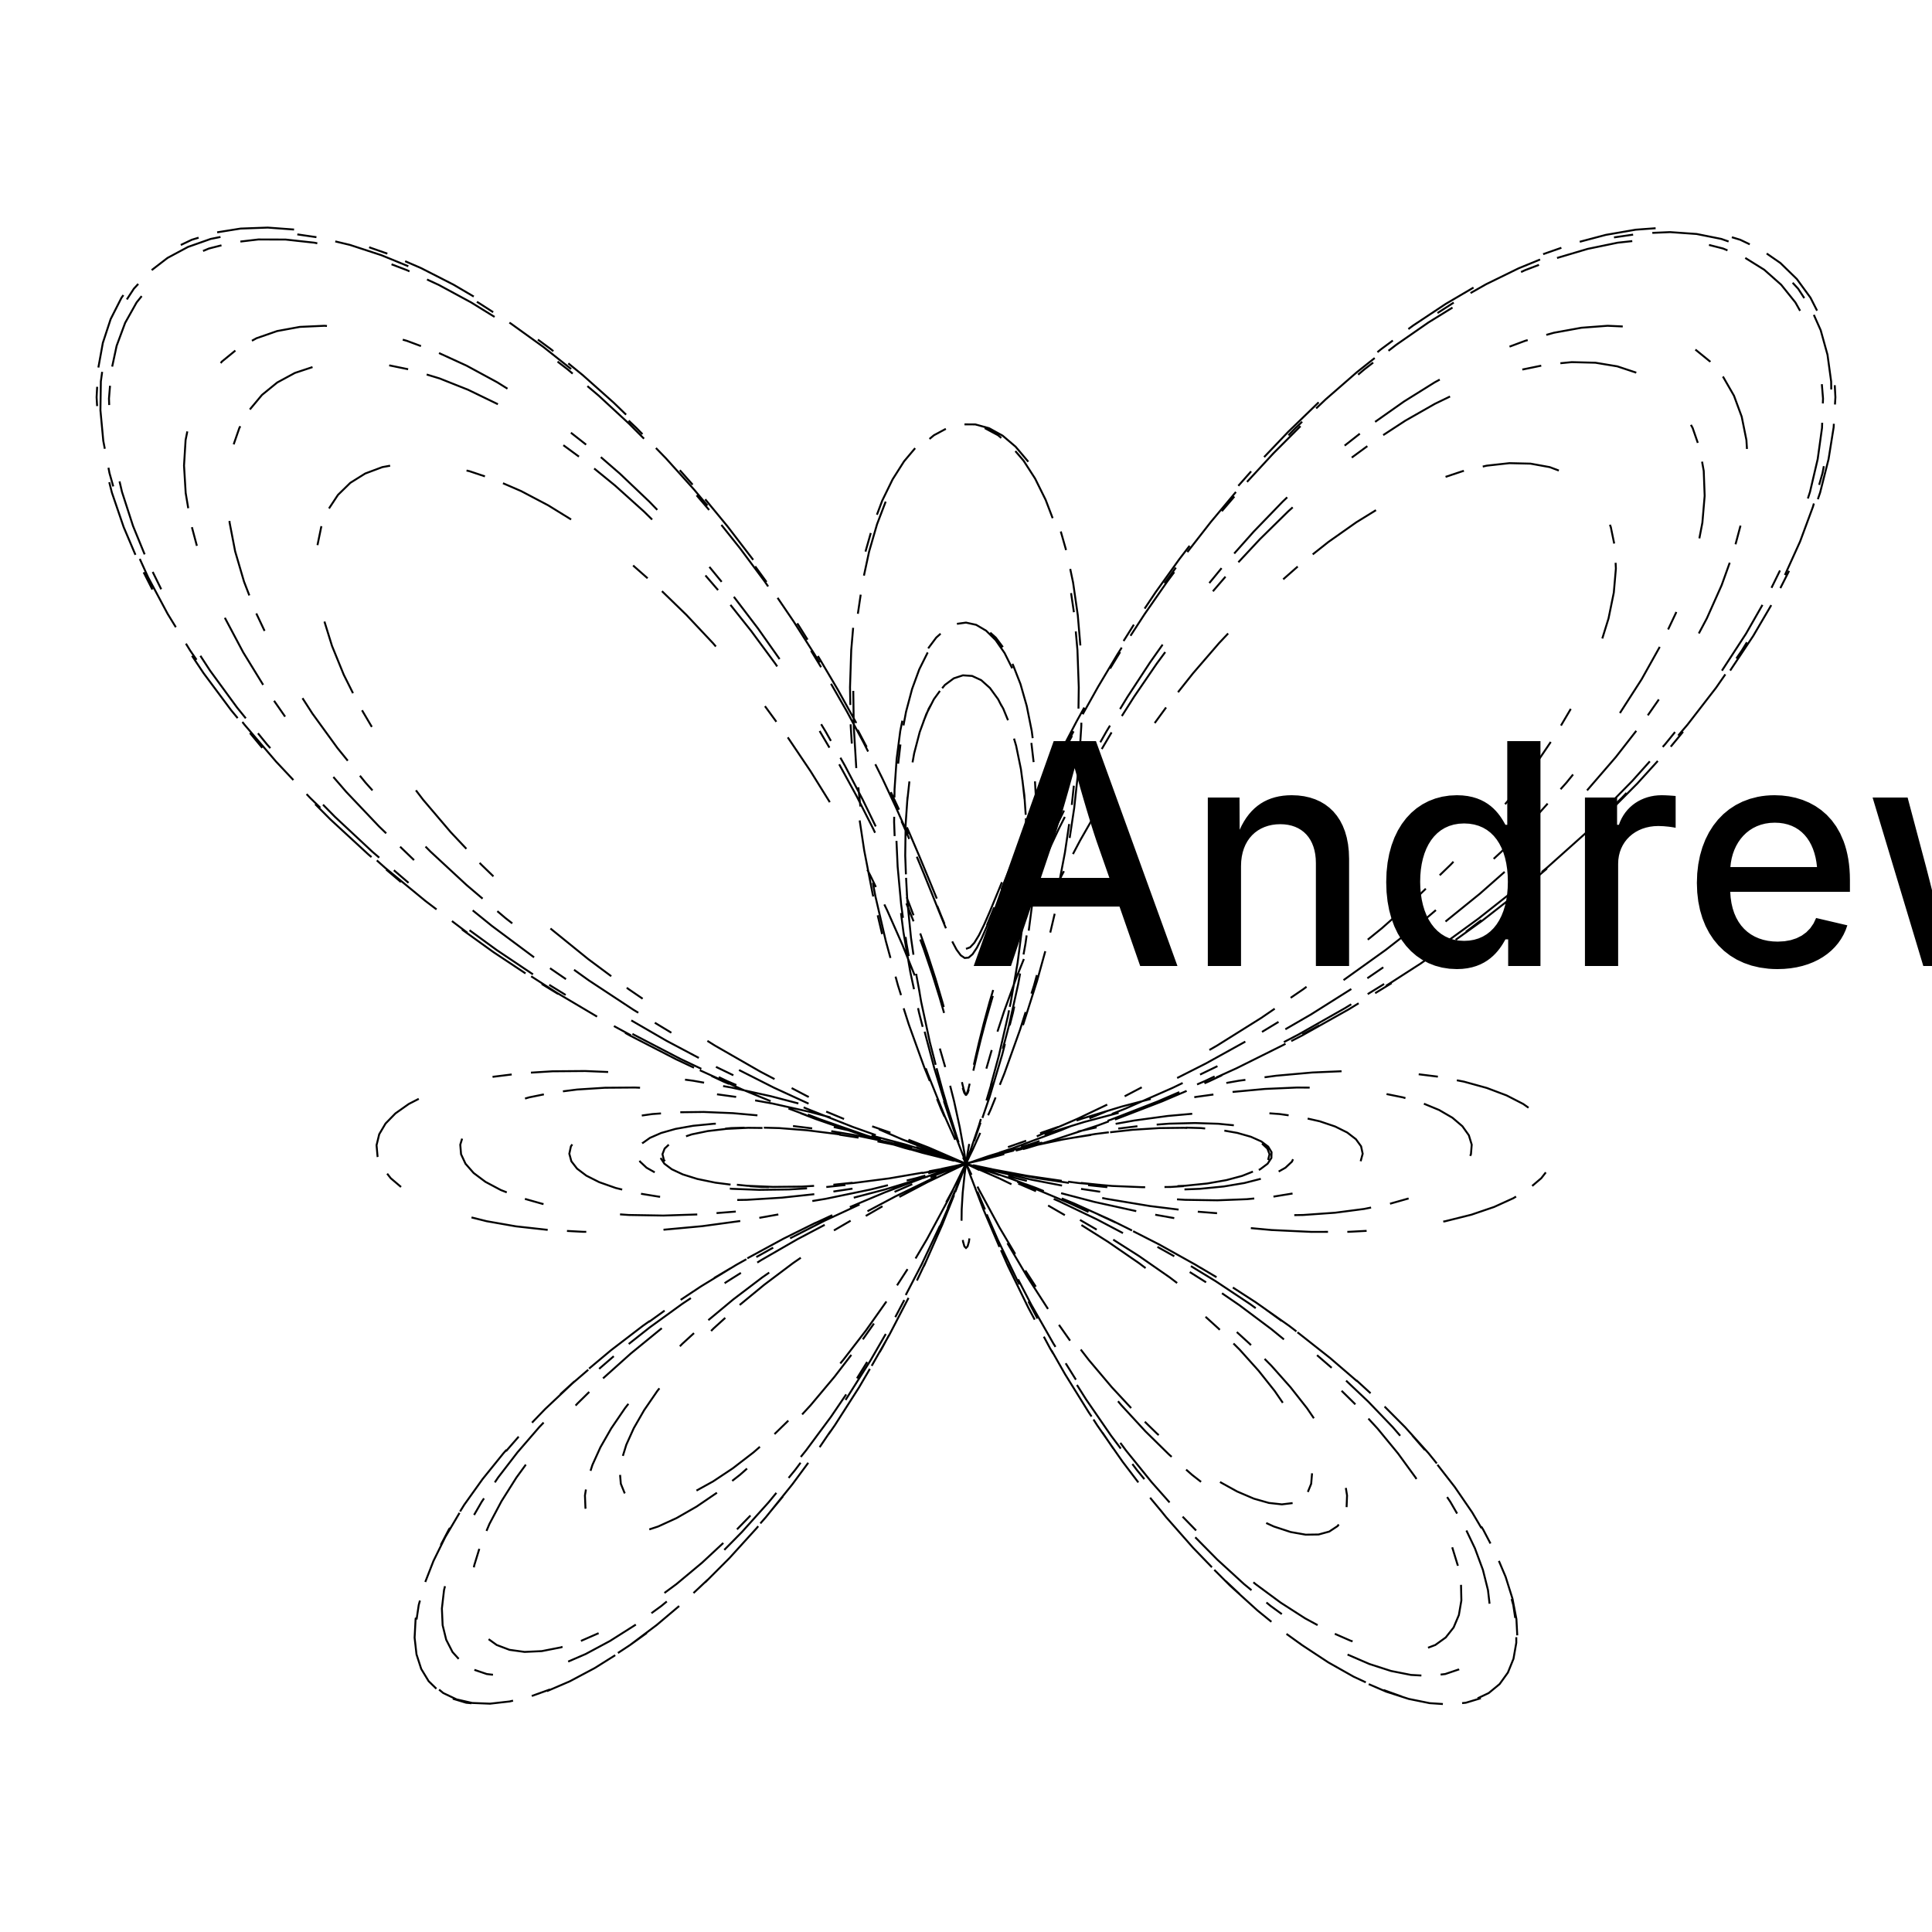 <?xml version="1.0" encoding="UTF-8"?>
<!DOCTYPE svg><svg data-animation-duration="3s" preserveAspectRatio="xMidYMid meet" version="1.1" viewBox="-50 -50 100 100" xmlns:xlink="http://www.w3.org/1999/xlink" xmlns="http://www.w3.org/2000/svg"><style>/* <![CDATA[ */ @keyframes svg-31-g-main-anim{0%{stroke-dashoffset:0}to{stroke-dashoffset:10%}}.svg-31-g-polyline{stroke:#000;stroke-width:.1;fill:none;stroke-dasharray:4%,4%,1%,1%;animation:svg-31-g-main-anim 3s linear infinite} /* ]]> */</style><polyline class="svg-31-g-polyline" points="0,-0.887 0.211,-0.966 0.431,-1.201 0.669,-1.59 0.934,-2.13 1.234,-2.817 1.576,-3.645 1.97,-4.607 2.42,-5.694 2.935,-6.898 3.518,-8.209 4.176,-9.615 4.911,-11.105 5.727,-12.666 6.625,-14.285 7.607,-15.948 8.672,-17.642 9.819,-19.352 11.047,-21.065 12.351,-22.764 13.727,-24.437 15.171,-26.069 16.676,-27.647 18.234,-29.156 19.838,-30.585 21.479,-31.921 23.147,-33.153 24.832,-34.271 26.523,-35.264 28.209,-36.125 29.878,-36.846 31.518,-37.42 33.117,-37.843 34.663,-38.111 36.143,-38.22 37.546,-38.169 38.859,-37.959 40.073,-37.59 41.174,-37.065 42.154,-36.386 43.003,-35.559 43.711,-34.59 44.272,-33.485 44.677,-32.252 44.922,-30.9 45,-29.439 44.909,-27.878 44.645,-26.23 44.209,-24.504 43.598,-22.715 42.816,-20.873 41.864,-18.992 40.746,-17.084 39.467,-15.162 38.035,-13.238 36.455,-11.325 34.737,-9.435 32.891,-7.58 30.928,-5.77 28.859,-4.016 26.697,-2.328 24.455,-0.715 22.148,0.815 19.79,2.255 17.396,3.598 14.982,4.84 12.564,5.977 10.156,7.005 7.776,7.922 5.439,8.728 3.16,9.423 0.953,10.009 -1.166,10.487 -3.183,10.862 -5.086,11.138 -6.862,11.321 -8.5,11.417 -9.99,11.433 -11.322,11.376 -12.488,11.257 -13.481,11.082 -14.296,10.863 -14.929,10.61 -15.376,10.331 -15.637,10.038 -15.711,9.741 -15.599,9.45 -15.305,9.175 -14.832,8.926 -14.185,8.713 -13.372,8.545 -12.399,8.43 -11.277,8.375 -10.015,8.389 -8.624,8.477 -7.116,8.644 -5.504,8.895 -3.801,9.233 -2.022,9.661 -0.18,10.18 1.709,10.79 3.63,11.49 5.568,12.279 7.509,13.153 9.436,14.108 11.335,15.14 13.193,16.241 14.994,17.405 16.726,18.625 18.377,19.89 19.933,21.193 21.386,22.522 22.724,23.866 23.938,25.216 25.022,26.558 25.968,27.882 26.771,29.175 27.427,30.426 27.933,31.622 28.287,32.751 28.489,33.803 28.54,34.765 28.442,35.629 28.198,36.383 27.813,37.018 27.292,37.527 26.643,37.901 25.871,38.134 24.987,38.22 23.999,38.155 22.917,37.936 21.752,37.561 20.516,37.029 19.219,36.34 17.873,35.496 16.491,34.5 15.085,33.356 13.666,32.07 12.247,30.649 10.839,29.099 9.454,27.431 8.102,25.653 6.794,23.778 5.539,21.816 4.347,19.781 3.225,17.686 2.18,15.545 1.22,13.372 0.348,11.182 -0.43,8.99 -1.112,6.812 -1.695,4.663 -2.178,2.557 -2.562,0.511 -2.847,-1.462 -3.036,-3.347 -3.132,-5.131 -3.139,-6.801 -3.062,-8.344 -2.908,-9.75 -2.683,-11.007 -2.396,-12.108 -2.053,-13.043 -1.664,-13.806 -1.239,-14.391 -0.787,-14.795 -0.317,-15.013 0.159,-15.045 0.632,-14.889 1.091,-14.549 1.526,-14.024 1.928,-13.321 2.288,-12.444 2.595,-11.399 2.842,-10.193 3.021,-8.837 3.124,-7.34 3.146,-5.712 3.081,-3.966 2.924,-2.114 2.671,-0.17 2.321,1.853 1.872,3.94 1.323,6.075 0.674,8.244 -0.071,10.432 -0.911,12.624 -1.842,14.803 -2.859,16.956 -3.955,19.067 -5.124,21.123 -6.358,23.109 -7.648,25.014 -8.985,26.824 -10.359,28.529 -11.76,30.119 -13.175,31.583 -14.594,32.915 -16.005,34.106 -17.395,35.151 -18.753,36.045 -20.066,36.786 -21.323,37.37 -22.511,37.797 -23.62,38.067 -24.639,38.182 -25.558,38.145 -26.366,37.96 -27.056,37.632 -27.619,37.168 -28.048,36.573 -28.338,35.858 -28.483,35.029 -28.48,34.098 -28.327,33.075 -28.022,31.97 -27.564,30.795 -26.956,29.562 -26.2,28.281 -25.299,26.967 -24.258,25.629 -23.084,24.281 -21.785,22.934 -20.367,21.599 -18.842,20.287 -17.22,19.008 -15.511,17.773 -13.729,16.59 -11.887,15.467 -9.997,14.412 -8.075,13.432 -6.135,12.531 -4.192,11.714 -2.261,10.985 -0.358,10.346 1.504,9.797 3.308,9.341 5.04,8.974 6.686,8.696 8.233,8.502 9.667,8.39 10.975,8.354 12.148,8.388 13.174,8.486 14.044,8.639 14.749,8.84 15.284,9.08 15.641,9.349 15.816,9.638 15.807,9.936 15.611,10.234 15.228,10.521 14.659,10.787 13.907,11.022 12.975,11.214 11.868,11.356 10.593,11.437 9.157,11.45 7.57,11.385 5.841,11.235 3.981,10.994 2.002,10.655 -0.082,10.215 -2.259,9.669 -4.513,9.015 -6.831,8.25 -9.197,7.373 -11.595,6.386 -14.009,5.29 -16.425,4.087 -18.825,2.781 -21.195,1.377 -23.519,-0.119 -25.783,-1.701 -27.972,-3.36 -30.072,-5.088 -32.071,-6.875 -33.956,-8.712 -35.716,-10.586 -37.342,-12.488 -38.824,-14.404 -40.154,-16.323 -41.325,-18.231 -42.332,-20.117 -43.171,-21.968 -43.838,-23.77 -44.333,-25.512 -44.654,-27.182 -44.802,-28.767 -44.78,-30.256 -44.591,-31.639 -44.239,-32.907 -43.73,-34.049 -43.071,-35.058 -42.269,-35.926 -41.332,-36.648 -40.271,-37.218 -39.095,-37.633 -37.815,-37.889 -36.442,-37.986 -34.988,-37.923 -33.465,-37.701 -31.885,-37.323 -30.259,-36.791 -28.601,-36.111 -26.922,-35.289 -25.234,-34.331 -23.549,-33.247 -21.878,-32.044 -20.23,-30.734 -18.616,-29.328 -17.046,-27.836 -15.526,-26.272 -14.066,-24.65 -12.671,-22.981 -11.346,-21.282 -10.098,-19.564 -8.929,-17.844 -7.841,-16.136 -6.837,-14.453 -5.917,-12.81 -5.08,-11.221 -4.324,-9.699 -3.648,-8.256 -3.047,-6.905 -2.517,-5.657 -2.053,-4.523 -1.649,-3.511 -1.298,-2.631 -0.992,-1.889 -0.725,-1.292 -0.488,-0.845 -0.271,-0.552 -0.067,-0.414 0.134,-0.434 0.341,-0.61 0.562,-0.942 0.807,-1.426 1.084,-2.059 1.401,-2.835 1.766,-3.747 2.186,-4.788 2.667,-5.948 3.216,-7.219 3.837,-8.59 4.534,-10.048 5.31,-11.582 6.168,-13.178 7.11,-14.824 8.134,-16.506 9.241,-18.208 10.429,-19.917 11.695,-21.619 13.034,-23.299 14.442,-24.944 15.913,-26.538 17.44,-28.069 19.015,-29.524 20.63,-30.89 22.275,-32.157 23.94,-33.312 25.615,-34.347 27.288,-35.252 28.948,-36.02 30.583,-36.644 32.181,-37.118 33.729,-37.438 35.216,-37.601 36.629,-37.605 37.957,-37.45 39.188,-37.136 40.311,-36.664 41.315,-36.039 42.191,-35.264 42.93,-34.345 43.523,-33.288 43.963,-32.101 44.243,-30.793 44.359,-29.372 44.307,-27.849 44.083,-26.234 43.686,-24.54 43.115,-22.777 42.372,-20.959 41.457,-19.097 40.376,-17.205 39.132,-15.295 37.731,-13.379 36.181,-11.471 34.49,-9.582 32.667,-7.725 30.723,-5.91 28.67,-4.148 26.519,-2.449 24.284,-0.822 21.979,0.723 19.618,2.18 17.217,3.542 14.79,4.804 12.354,5.961 9.924,7.01 7.515,7.948 5.145,8.775 2.827,9.489 0.578,10.094 -1.588,10.589 -3.657,10.98 -5.616,11.269 -7.452,11.463 -9.153,11.566 -10.709,11.587 -12.109,11.533 -13.346,11.411 -14.413,11.232 -15.302,11.004 -16.01,10.737 -16.533,10.442 -16.869,10.128 -17.018,9.806 -16.981,9.487 -16.759,9.18 -16.357,8.895 -15.778,8.643 -15.031,8.431 -14.121,8.27 -13.057,8.166 -11.85,8.128 -10.509,8.161 -9.047,8.272 -7.476,8.464 -5.81,8.743 -4.061,9.11 -2.245,9.567 -0.376,10.115 1.531,10.753 3.461,11.48 5.399,12.294 7.329,13.189 9.237,14.163 11.108,15.208 12.928,16.318 14.684,17.485 16.364,18.702 17.954,19.958 19.444,21.244 20.823,22.549 22.083,23.862 23.215,25.172 24.212,26.467 25.069,27.735 25.78,28.965 26.343,30.143 26.756,31.259 27.017,32.301 27.128,33.257 27.09,34.117 26.905,34.871 26.578,35.509 26.115,36.023 25.521,36.405 24.804,36.648 23.972,36.746 23.033,36.694 21.999,36.489 20.879,36.128 19.684,35.611 18.426,34.936 17.116,34.106 15.767,33.123 14.39,31.991 12.997,30.715 11.602,29.301 10.215,27.757 8.847,26.09 7.51,24.312 6.215,22.432 4.971,20.462 3.787,18.415 2.672,16.304 1.633,14.142 0.677,11.944 -0.191,9.724 -0.966,7.498 -1.644,5.281 -2.223,3.088 -2.702,0.934 -3.08,-1.165 -3.358,-3.194 -3.538,-5.141 -3.623,-6.989 -3.617,-8.727 -3.525,-10.342 -3.352,-11.822 -3.104,-13.157 -2.791,-14.337 -2.419,-15.354 -1.997,-16.2 -1.534,-16.869 -1.041,-17.356 -0.526,-17.659 -1.0290053551809727e-14,-17.774 0.527,-17.702 1.044,-17.442 1.542,-16.997 2.01,-16.371 2.439,-15.568 2.82,-14.593 3.144,-13.456 3.403,-12.162 3.59,-10.724 3.698,-9.15 3.721,-7.452 3.654,-5.643 3.494,-3.737 3.237,-1.746 2.882,0.315 2.427,2.431 1.874,4.587 1.223,6.768 0.477,8.959 -0.36,11.144 -1.285,13.309 -2.291,15.438 -3.372,17.518 -4.52,19.535 -5.727,21.475 -6.984,23.326 -8.282,25.077 -9.608,26.717 -10.954,28.236 -12.307,29.626 -13.655,30.88 -14.986,31.991 -16.29,32.954 -17.552,33.765 -18.762,34.422 -19.908,34.924 -20.978,35.27 -21.961,35.462 -22.848,35.503 -23.627,35.395 -24.291,35.144 -24.831,34.755 -25.24,34.236 -25.511,33.594 -25.64,32.839 -25.621,31.978 -25.454,31.023 -25.135,29.985 -24.664,28.874 -24.043,27.702 -23.273,26.482 -22.357,25.224 -21.301,23.941 -20.109,22.644 -18.79,21.347 -17.351,20.059 -15.802,18.793 -14.152,17.557 -12.413,16.364 -10.598,15.221 -8.718,14.138 -6.788,13.121 -4.821,12.178 -2.832,11.315 -0.837,10.536 1.151,9.844 3.116,9.244 5.042,8.735 6.914,8.319 8.719,7.996 10.44,7.762 12.066,7.617 13.581,7.555 14.975,7.572 16.234,7.663 17.349,7.821 18.309,8.038 19.106,8.307 19.733,8.619 20.182,8.965 20.45,9.334 20.532,9.718 20.427,10.106 20.133,10.487 19.651,10.852 18.983,11.189 18.132,11.489 17.102,11.743 15.901,11.939 14.534,12.07 13.01,12.128 11.34,12.103 9.533,11.991 7.602,11.784 5.558,11.477 3.416,11.066 1.188,10.547 -1.109,9.92 -3.461,9.181 -5.853,8.332 -8.269,7.374 -10.693,6.308 -13.109,5.139 -15.503,3.87 -17.857,2.507 -20.158,1.056 -22.391,-0.474 -24.542,-2.077 -26.598,-3.742 -28.546,-5.459 -30.376,-7.219 -32.076,-9.009 -33.638,-10.818 -35.052,-12.633 -36.312,-14.443 -37.412,-16.235 -38.347,-17.996 -39.114,-19.714 -39.71,-21.375 -40.135,-22.968 -40.389,-24.482 -40.475,-25.903 -40.394,-27.223 -40.151,-28.431 -39.751,-29.517 -39.201,-30.473 -38.507,-31.292 -37.679,-31.967 -36.725,-32.492 -35.654,-32.865 -34.479,-33.08 -33.208,-33.138 -31.855,-33.036 -30.431,-32.777 -28.947,-32.361 -27.417,-31.791 -25.852,-31.074 -24.264,-30.213 -22.666,-29.215 -21.069,-28.089 -19.483,-26.844 -17.92,-25.489 -16.39,-24.035 -14.901,-22.494 -13.463,-20.878 -12.084,-19.2 -10.769,-17.474 -9.526,-15.713 -8.359,-13.932 -7.272,-12.145 -6.267,-10.367 -5.347,-8.612 -4.513,-6.895 -3.764,-5.228 -3.098,-3.626 -2.514,-2.101 -2.009,-0.667 -1.577,0.666 -1.215,1.887 -0.916,2.986 -0.673,3.954 -0.481,4.782 -0.33,5.466 -0.213,5.999 -0.121,6.377 -0.046,6.597 0.022,6.658 0.092,6.559 0.173,6.302 0.273,5.888 0.402,5.322 0.567,4.609 0.777,3.753 1.039,2.764 1.36,1.649 1.745,0.418 2.2,-0.919 2.73,-2.351 3.338,-3.865 4.027,-5.45 4.798,-7.091 5.652,-8.775 6.589,-10.487 7.607,-12.215 8.704,-13.942 9.876,-15.656 11.119,-17.341 12.426,-18.984 13.793,-20.571 15.21,-22.089 16.67,-23.525 18.164,-24.868 19.682,-26.107 21.214,-27.231 22.749,-28.232 24.274,-29.1 25.78,-29.829 27.253,-30.414 28.681,-30.849 30.053,-31.13 31.356,-31.256 32.579,-31.225 33.709,-31.038 34.736,-30.697 35.65,-30.202 36.439,-29.56 37.095,-28.774 37.61,-27.851 37.975,-26.798 38.185,-25.624 38.233,-24.336 38.115,-22.946 37.829,-21.463 37.371,-19.899 36.742,-18.265 35.941,-16.575 34.97,-14.839 33.833,-13.071 32.534,-11.283 31.078,-9.488 29.472,-7.699 27.725,-5.928 25.844,-4.186 23.842,-2.485 21.728,-0.836 19.515,0.75 17.215,2.265 14.844,3.7 12.414,5.046 9.942,6.298 7.441,7.449 4.929,8.495 2.42,9.431 -0.07,10.256 -2.524,10.968 -4.927,11.566 -7.265,12.051 -9.521,12.425 -11.681,12.692 -13.733,12.854 -15.663,12.917 -17.458,12.887 -19.109,12.77 -20.604,12.575 -21.935,12.308 -23.095,11.979 -24.076,11.597 -24.874,11.172 -25.484,10.715 -25.906,10.234 -26.136,9.742 -26.176,9.247 -26.027,8.761 -25.693,8.293 -25.178,7.854 -24.488,7.453 -23.629,7.098 -22.611,6.799 -21.442,6.562 -20.132,6.394 -18.693,6.302 -17.138,6.29 -15.479,6.363 -13.73,6.525 -11.904,6.776 -10.018,7.118 -8.084,7.551 -6.12,8.074 -4.139,8.685 -2.157,9.38 -0.189,10.155 1.751,11.005 3.648,11.923 5.489,12.902 7.26,13.934 8.95,15.009 10.547,16.119 12.04,17.253 13.419,18.4 14.677,19.549 15.806,20.688 16.799,21.806 17.652,22.89 18.361,23.93 18.923,24.912 19.337,25.826 19.603,26.66 19.723,27.403 19.698,28.045 19.533,28.577 19.233,28.989 18.802,29.274 18.249,29.425 17.581,29.434 16.807,29.298 15.936,29.012 14.979,28.574 13.945,27.981 12.848,27.234 11.697,26.334 10.505,25.282 9.285,24.083 8.047,22.74 6.805,21.26 5.569,19.651 4.352,17.919 3.164,16.075 2.016,14.13 0.918,12.093 -0.121,9.978 -1.091,7.798 -1.986,5.565 -2.798,3.295 -3.522,1.002 -4.152,-1.299 -4.686,-3.593 -5.119,-5.865 -5.451,-8.098 -5.681,-10.279 -5.809,-12.391 -5.837,-14.421 -5.768,-16.354 -5.605,-18.178 -5.353,-19.878 -5.017,-21.444 -4.605,-22.865 -4.122,-24.129 -3.577,-25.229 -2.979,-26.157 -2.337,-26.907 -1.659,-27.472 -0.957,-27.849 -0.24,-28.036 0.481,-28.032 1.196,-27.836 1.896,-27.45 2.569,-26.878 3.206,-26.122 3.798,-25.19 4.336,-24.088 4.811,-22.824 5.215,-21.406 5.543,-19.847 5.786,-18.155 5.941,-16.345 6.003,-14.428 5.968,-12.419 5.835,-10.331 5.601,-8.179 5.268,-5.978 4.835,-3.744 4.305,-1.491 3.68,0.765 2.966,3.01 2.167,5.227 1.289,7.403 0.34,9.524 -0.673,11.577 -1.741,13.548 -2.854,15.426 -4.002,17.2 -5.175,18.86 -6.36,20.397 -7.547,21.802 -8.724,23.071 -9.878,24.196 -10.998,25.174 -12.072,26.001 -13.088,26.676 -14.034,27.199 -14.9,27.57 -15.676,27.791 -16.35,27.866 -16.914,27.798 -17.359,27.593 -17.679,27.259 -17.866,26.801 -17.914,26.229 -17.821,25.552 -17.582,24.779 -17.195,23.921 -16.659,22.99 -15.976,21.995 -15.146,20.95 -14.173,19.866 -13.06,18.755 -11.815,17.628 -10.442,16.498 -8.95,15.376 -7.348,14.274 -5.645,13.201 -3.854,12.167 -1.985,11.183 -0.051,10.257 1.935,9.397 3.958,8.61 6.004,7.901 8.058,7.276 10.105,6.739 12.131,6.293 14.12,5.939 16.056,5.679 17.925,5.512 19.712,5.436 21.404,5.45 22.987,5.549 24.447,5.73 25.774,5.986 26.955,6.312 27.981,6.699 28.843,7.142 29.533,7.63 30.044,8.154 30.371,8.706 30.51,9.275 30.458,9.852 30.213,10.424 29.777,10.983 29.149,11.517 28.334,12.017 27.335,12.472 26.158,12.873 24.809,13.21 23.298,13.475 21.632,13.66 19.823,13.758 17.881,13.762 15.82,13.666 13.651,13.466 11.39,13.159 9.05,12.741 6.647,12.211 4.195,11.568 1.711,10.814 -0.789,9.95 -3.291,8.979 -5.777,7.905 -8.234,6.733 -10.644,5.468 -12.995,4.119 -15.271,2.694 -17.459,1.2 -19.547,-0.352 -21.522,-1.952 -23.374,-3.589 -25.093,-5.252 -26.671,-6.927 -28.098,-8.604 -29.37,-10.27 -30.481,-11.912 -31.427,-13.517 -32.206,-15.073 -32.816,-16.568 -33.257,-17.989 -33.53,-19.326 -33.638,-20.568 -33.584,-21.703 -33.374,-22.723 -33.013,-23.619 -32.508,-24.383 -31.867,-25.009 -31.098,-25.49 -30.212,-25.822 -29.218,-26.002 -28.127,-26.027 -26.951,-25.897 -25.701,-25.611 -24.389,-25.172 -23.027,-24.582 -21.627,-23.845 -20.202,-22.966 -18.763,-21.952 -17.322,-20.81 -15.889,-19.549 -14.477,-18.178 -13.094,-16.708 -11.751,-15.151 -10.456,-13.518 -9.217,-11.822 -8.042,-10.076 -6.935,-8.295 -5.904,-6.493 -4.951,-4.683 -4.08,-2.881 -3.293,-1.1 -2.591,0.645 -1.974,2.34 -1.441,3.971 -0.991,5.526 -0.619,6.991 -0.322,8.355 -0.095,9.608 0.067,10.738 0.171,11.736 0.223,12.595 0.232,13.308 0.206,13.868 0.152,14.272 0.081,14.515 3.205151708344828e-15,14.596 -0.081,14.515 -0.152,14.272 -0.206,13.868 -0.232,13.308 -0.223,12.595 -0.171,11.736 -0.067,10.738 0.095,9.608 0.322,8.355 0.619,6.991 0.991,5.526 1.441,3.971 1.974,2.34 2.591,0.645 3.293,-1.1 4.08,-2.881 4.951,-4.683 5.904,-6.493 6.935,-8.295 8.042,-10.076 9.217,-11.822 10.456,-13.518 11.751,-15.151 13.094,-16.708 14.477,-18.178 15.889,-19.549 17.322,-20.81 18.763,-21.952 20.202,-22.966 21.627,-23.845 23.027,-24.582 24.389,-25.172 25.701,-25.611 26.951,-25.897 28.127,-26.027 29.218,-26.002 30.212,-25.822 31.098,-25.49 31.867,-25.009 32.508,-24.383 33.013,-23.619 33.374,-22.723 33.584,-21.703 33.638,-20.568 33.53,-19.326 33.257,-17.989 32.816,-16.568 32.206,-15.073 31.427,-13.517 30.481,-11.912 29.37,-10.27 28.098,-8.604 26.671,-6.927 25.093,-5.252 23.374,-3.589 21.522,-1.952 19.547,-0.352 17.459,1.2 15.271,2.694 12.995,4.119 10.644,5.468 8.234,6.733 5.777,7.905 3.291,8.979 0.789,9.95 -1.711,10.814 -4.195,11.568 -6.647,12.211 -9.05,12.741 -11.39,13.159 -13.651,13.466 -15.82,13.666 -17.881,13.762 -19.823,13.758 -21.632,13.66 -23.298,13.475 -24.809,13.21 -26.158,12.873 -27.335,12.472 -28.334,12.017 -29.149,11.517 -29.777,10.983 -30.213,10.424 -30.458,9.852 -30.51,9.275 -30.371,8.706 -30.044,8.154 -29.533,7.63 -28.843,7.142 -27.981,6.699 -26.955,6.312 -25.774,5.986 -24.447,5.73 -22.987,5.549 -21.404,5.45 -19.712,5.436 -17.925,5.512 -16.056,5.679 -14.12,5.939 -12.131,6.293 -10.105,6.739 -8.058,7.276 -6.004,7.901 -3.958,8.61 -1.935,9.397 0.051,10.257 1.985,11.183 3.854,12.167 5.645,13.201 7.348,14.274 8.95,15.376 10.442,16.498 11.815,17.628 13.06,18.755 14.173,19.866 15.146,20.95 15.976,21.995 16.659,22.99 17.195,23.921 17.582,24.779 17.821,25.552 17.914,26.229 17.866,26.801 17.679,27.259 17.359,27.593 16.914,27.798 16.35,27.866 15.676,27.791 14.9,27.57 14.034,27.199 13.088,26.676 12.072,26.001 10.998,25.174 9.878,24.196 8.724,23.071 7.547,21.802 6.36,20.397 5.175,18.86 4.002,17.2 2.854,15.426 1.741,13.548 0.673,11.577 -0.34,9.524 -1.289,7.403 -2.167,5.227 -2.966,3.01 -3.68,0.765 -4.305,-1.491 -4.835,-3.744 -5.268,-5.978 -5.601,-8.179 -5.835,-10.331 -5.968,-12.419 -6.003,-14.428 -5.941,-16.345 -5.786,-18.155 -5.543,-19.847 -5.215,-21.406 -4.811,-22.824 -4.336,-24.088 -3.798,-25.19 -3.206,-26.122 -2.569,-26.878 -1.896,-27.45 -1.196,-27.836 -0.481,-28.032 0.24,-28.036 0.957,-27.849 1.659,-27.472 2.337,-26.907 2.979,-26.157 3.577,-25.229 4.122,-24.129 4.605,-22.865 5.017,-21.444 5.353,-19.878 5.605,-18.178 5.768,-16.354 5.837,-14.421 5.809,-12.391 5.681,-10.279 5.451,-8.098 5.119,-5.865 4.686,-3.593 4.152,-1.299 3.522,1.002 2.798,3.295 1.986,5.565 1.091,7.798 0.121,9.978 -0.918,12.093 -2.016,14.13 -3.164,16.075 -4.352,17.919 -5.569,19.651 -6.805,21.26 -8.047,22.74 -9.285,24.083 -10.505,25.282 -11.697,26.334 -12.848,27.234 -13.945,27.981 -14.979,28.574 -15.936,29.012 -16.807,29.298 -17.581,29.434 -18.249,29.425 -18.802,29.274 -19.233,28.989 -19.533,28.577 -19.698,28.045 -19.723,27.403 -19.603,26.66 -19.337,25.826 -18.923,24.912 -18.361,23.93 -17.652,22.89 -16.799,21.806 -15.806,20.688 -14.677,19.549 -13.419,18.4 -12.04,17.253 -10.547,16.119 -8.95,15.009 -7.26,13.934 -5.489,12.902 -3.648,11.923 -1.751,11.005 0.189,10.155 2.157,9.38 4.139,8.685 6.12,8.074 8.084,7.551 10.018,7.118 11.904,6.776 13.73,6.525 15.479,6.363 17.138,6.29 18.693,6.302 20.132,6.394 21.442,6.562 22.611,6.799 23.629,7.098 24.488,7.453 25.178,7.854 25.693,8.293 26.027,8.761 26.176,9.247 26.136,9.742 25.906,10.234 25.484,10.715 24.874,11.172 24.076,11.597 23.095,11.979 21.935,12.308 20.604,12.575 19.109,12.77 17.458,12.887 15.663,12.917 13.733,12.854 11.681,12.692 9.521,12.425 7.265,12.051 4.927,11.566 2.524,10.968 0.07,10.256 -2.42,9.431 -4.929,8.495 -7.441,7.449 -9.942,6.298 -12.414,5.046 -14.844,3.7 -17.215,2.265 -19.515,0.75 -21.728,-0.836 -23.842,-2.485 -25.844,-4.186 -27.725,-5.928 -29.472,-7.699 -31.078,-9.488 -32.534,-11.283 -33.833,-13.071 -34.97,-14.839 -35.941,-16.575 -36.742,-18.265 -37.371,-19.899 -37.829,-21.463 -38.115,-22.946 -38.233,-24.336 -38.185,-25.624 -37.975,-26.798 -37.61,-27.851 -37.095,-28.774 -36.439,-29.56 -35.65,-30.202 -34.736,-30.697 -33.709,-31.038 -32.579,-31.225 -31.356,-31.256 -30.053,-31.13 -28.681,-30.849 -27.253,-30.414 -25.78,-29.829 -24.274,-29.1 -22.749,-28.232 -21.214,-27.231 -19.682,-26.107 -18.164,-24.868 -16.67,-23.525 -15.21,-22.089 -13.793,-20.571 -12.426,-18.984 -11.119,-17.341 -9.876,-15.656 -8.704,-13.942 -7.607,-12.215 -6.589,-10.487 -5.652,-8.775 -4.798,-7.091 -4.027,-5.45 -3.338,-3.865 -2.73,-2.351 -2.2,-0.919 -1.745,0.418 -1.36,1.649 -1.039,2.764 -0.777,3.753 -0.567,4.609 -0.402,5.322 -0.273,5.888 -0.173,6.302 -0.092,6.559 -0.022,6.658 0.046,6.597 0.121,6.377 0.213,5.999 0.33,5.466 0.481,4.782 0.673,3.954 0.916,2.986 1.215,1.887 1.577,0.666 2.009,-0.667 2.514,-2.101 3.098,-3.626 3.764,-5.228 4.513,-6.895 5.347,-8.612 6.267,-10.367 7.272,-12.145 8.359,-13.932 9.526,-15.713 10.769,-17.474 12.084,-19.2 13.463,-20.878 14.901,-22.494 16.39,-24.035 17.92,-25.489 19.483,-26.844 21.069,-28.089 22.666,-29.215 24.264,-30.213 25.852,-31.074 27.417,-31.791 28.947,-32.361 30.431,-32.777 31.855,-33.036 33.208,-33.138 34.479,-33.08 35.654,-32.865 36.725,-32.492 37.679,-31.967 38.507,-31.292 39.201,-30.473 39.751,-29.517 40.151,-28.431 40.394,-27.223 40.475,-25.903 40.389,-24.482 40.135,-22.968 39.71,-21.375 39.114,-19.714 38.347,-17.996 37.412,-16.235 36.312,-14.443 35.052,-12.633 33.638,-10.818 32.076,-9.009 30.376,-7.219 28.546,-5.459 26.598,-3.742 24.542,-2.077 22.391,-0.474 20.158,1.056 17.857,2.507 15.503,3.87 13.109,5.139 10.693,6.308 8.269,7.374 5.853,8.332 3.461,9.181 1.109,9.92 -1.188,10.547 -3.416,11.066 -5.558,11.477 -7.602,11.784 -9.533,11.991 -11.34,12.103 -13.01,12.128 -14.534,12.07 -15.901,11.939 -17.102,11.743 -18.132,11.489 -18.983,11.189 -19.651,10.852 -20.133,10.487 -20.427,10.106 -20.532,9.718 -20.45,9.334 -20.182,8.965 -19.733,8.619 -19.106,8.307 -18.309,8.038 -17.349,7.821 -16.234,7.663 -14.975,7.572 -13.581,7.555 -12.066,7.617 -10.44,7.762 -8.719,7.996 -6.914,8.319 -5.042,8.735 -3.116,9.244 -1.151,9.844 0.837,10.536 2.832,11.315 4.821,12.178 6.788,13.121 8.718,14.138 10.598,15.221 12.413,16.364 14.152,17.557 15.802,18.793 17.351,20.059 18.79,21.347 20.109,22.644 21.301,23.941 22.357,25.224 23.273,26.482 24.043,27.702 24.664,28.874 25.135,29.985 25.454,31.023 25.621,31.978 25.64,32.839 25.511,33.594 25.24,34.236 24.831,34.755 24.291,35.144 23.627,35.395 22.848,35.503 21.961,35.462 20.978,35.27 19.908,34.924 18.762,34.422 17.552,33.765 16.29,32.954 14.986,31.991 13.655,30.88 12.307,29.626 10.954,28.236 9.608,26.717 8.282,25.077 6.984,23.326 5.727,21.475 4.52,19.535 3.372,17.518 2.291,15.438 1.285,13.309 0.36,11.144 -0.477,8.959 -1.223,6.768 -1.874,4.587 -2.427,2.431 -2.882,0.315 -3.237,-1.746 -3.494,-3.737 -3.654,-5.643 -3.721,-7.452 -3.698,-9.15 -3.59,-10.724 -3.403,-12.162 -3.144,-13.456 -2.82,-14.593 -2.439,-15.568 -2.01,-16.371 -1.542,-16.997 -1.044,-17.442 -0.527,-17.702 -3.087016319652802e-14,-17.774 0.526,-17.659 1.041,-17.356 1.534,-16.869 1.997,-16.2 2.419,-15.354 2.791,-14.337 3.104,-13.157 3.352,-11.822 3.525,-10.342 3.617,-8.727 3.623,-6.989 3.538,-5.141 3.358,-3.194 3.08,-1.165 2.702,0.934 2.223,3.088 1.644,5.281 0.966,7.498 0.191,9.724 -0.677,11.944 -1.633,14.142 -2.672,16.304 -3.787,18.415 -4.971,20.462 -6.215,22.432 -7.51,24.312 -8.847,26.09 -10.215,27.757 -11.602,29.301 -12.997,30.715 -14.39,31.991 -15.767,33.123 -17.116,34.106 -18.426,34.936 -19.684,35.611 -20.879,36.128 -21.999,36.489 -23.033,36.694 -23.972,36.746 -24.804,36.648 -25.521,36.405 -26.115,36.023 -26.578,35.509 -26.905,34.871 -27.09,34.117 -27.128,33.257 -27.017,32.301 -26.756,31.259 -26.343,30.143 -25.78,28.965 -25.069,27.735 -24.212,26.467 -23.215,25.172 -22.083,23.862 -20.823,22.549 -19.444,21.244 -17.954,19.958 -16.364,18.702 -14.684,17.485 -12.928,16.318 -11.108,15.208 -9.237,14.163 -7.329,13.189 -5.399,12.294 -3.461,11.48 -1.531,10.753 0.376,10.115 2.245,9.567 4.061,9.11 5.81,8.743 7.476,8.464 9.047,8.272 10.509,8.161 11.85,8.128 13.057,8.166 14.121,8.27 15.031,8.431 15.778,8.643 16.357,8.895 16.759,9.18 16.981,9.487 17.018,9.806 16.869,10.128 16.533,10.442 16.01,10.737 15.302,11.004 14.413,11.232 13.346,11.411 12.109,11.533 10.709,11.587 9.153,11.566 7.452,11.463 5.616,11.269 3.657,10.98 1.588,10.589 -0.578,10.094 -2.827,9.489 -5.145,8.775 -7.515,7.948 -9.924,7.01 -12.354,5.961 -14.79,4.804 -17.217,3.542 -19.618,2.18 -21.979,0.723 -24.284,-0.822 -26.519,-2.449 -28.67,-4.148 -30.723,-5.91 -32.667,-7.725 -34.49,-9.582 -36.181,-11.471 -37.731,-13.379 -39.132,-15.295 -40.376,-17.205 -41.457,-19.097 -42.372,-20.959 -43.115,-22.777 -43.686,-24.54 -44.083,-26.234 -44.307,-27.849 -44.359,-29.372 -44.243,-30.793 -43.963,-32.101 -43.523,-33.288 -42.93,-34.345 -42.191,-35.264 -41.315,-36.039 -40.311,-36.664 -39.188,-37.136 -37.957,-37.45 -36.629,-37.605 -35.216,-37.601 -33.729,-37.438 -32.181,-37.118 -30.583,-36.644 -28.948,-36.02 -27.288,-35.252 -25.615,-34.347 -23.94,-33.312 -22.275,-32.157 -20.63,-30.89 -19.015,-29.524 -17.44,-28.069 -15.913,-26.538 -14.442,-24.944 -13.034,-23.299 -11.695,-21.619 -10.429,-19.917 -9.241,-18.208 -8.134,-16.506 -7.11,-14.824 -6.168,-13.178 -5.31,-11.582 -4.534,-10.048 -3.837,-8.59 -3.216,-7.219 -2.667,-5.948 -2.186,-4.788 -1.766,-3.747 -1.401,-2.835 -1.084,-2.059 -0.807,-1.426 -0.562,-0.942 -0.341,-0.61 -0.134,-0.434 0.067,-0.414 0.271,-0.552 0.488,-0.845 0.725,-1.292 0.992,-1.889 1.298,-2.631 1.649,-3.511 2.053,-4.523 2.517,-5.657 3.047,-6.905 3.648,-8.256 4.324,-9.699 5.08,-11.221 5.917,-12.81 6.837,-14.453 7.841,-16.136 8.929,-17.844 10.098,-19.564 11.346,-21.282 12.671,-22.981 14.066,-24.65 15.526,-26.272 17.046,-27.836 18.616,-29.328 20.23,-30.734 21.878,-32.044 23.549,-33.247 25.234,-34.331 26.922,-35.289 28.601,-36.111 30.259,-36.791 31.885,-37.323 33.465,-37.701 34.988,-37.923 36.442,-37.986 37.815,-37.889 39.095,-37.633 40.271,-37.218 41.332,-36.648 42.269,-35.926 43.071,-35.058 43.73,-34.049 44.239,-32.907 44.591,-31.639 44.78,-30.256 44.802,-28.767 44.654,-27.182 44.333,-25.512 43.838,-23.77 43.171,-21.968 42.332,-20.117 41.325,-18.231 40.154,-16.323 38.824,-14.404 37.342,-12.488 35.716,-10.586 33.956,-8.712 32.071,-6.875 30.072,-5.088 27.972,-3.36 25.783,-1.701 23.519,-0.119 21.195,1.377 18.825,2.781 16.425,4.087 14.009,5.29 11.595,6.386 9.197,7.373 6.831,8.25 4.513,9.015 2.259,9.669 0.082,10.215 -2.002,10.655 -3.981,10.994 -5.841,11.235 -7.57,11.385 -9.157,11.45 -10.593,11.437 -11.868,11.356 -12.975,11.214 -13.907,11.022 -14.659,10.787 -15.228,10.521 -15.611,10.234 -15.807,9.936 -15.816,9.638 -15.641,9.349 -15.284,9.08 -14.749,8.84 -14.044,8.639 -13.174,8.486 -12.148,8.388 -10.975,8.354 -9.667,8.39 -8.233,8.502 -6.686,8.696 -5.04,8.974 -3.308,9.341 -1.504,9.797 0.358,10.346 2.261,10.985 4.192,11.714 6.135,12.531 8.075,13.432 9.997,14.412 11.887,15.467 13.729,16.59 15.511,17.773 17.22,19.008 18.842,20.287 20.367,21.599 21.785,22.934 23.084,24.281 24.258,25.629 25.299,26.967 26.2,28.281 26.956,29.562 27.564,30.795 28.022,31.97 28.327,33.075 28.48,34.098 28.483,35.029 28.338,35.858 28.048,36.573 27.619,37.168 27.056,37.632 26.366,37.96 25.558,38.145 24.639,38.182 23.62,38.067 22.511,37.797 21.323,37.37 20.066,36.786 18.753,36.045 17.395,35.151 16.005,34.106 14.594,32.915 13.175,31.583 11.76,30.119 10.359,28.529 8.985,26.824 7.648,25.014 6.358,23.109 5.124,21.123 3.955,19.067 2.859,16.956 1.842,14.803 0.911,12.624 0.071,10.432 -0.674,8.244 -1.323,6.075 -1.872,3.94 -2.321,1.853 -2.671,-0.17 -2.924,-2.114 -3.081,-3.966 -3.146,-5.712 -3.124,-7.34 -3.021,-8.837 -2.842,-10.193 -2.595,-11.399 -2.288,-12.444 -1.928,-13.321 -1.526,-14.024 -1.091,-14.549 -0.632,-14.889 -0.159,-15.045 0.317,-15.013 0.787,-14.795 1.239,-14.391 1.664,-13.806 2.053,-13.043 2.396,-12.108 2.683,-11.007 2.908,-9.75 3.062,-8.344 3.139,-6.801 3.132,-5.131 3.036,-3.347 2.847,-1.462 2.562,0.511 2.178,2.557 1.695,4.663 1.112,6.812 0.43,8.99 -0.348,11.182 -1.22,13.372 -2.18,15.545 -3.225,17.686 -4.347,19.781 -5.539,21.816 -6.794,23.778 -8.102,25.653 -9.454,27.431 -10.839,29.099 -12.247,30.649 -13.666,32.07 -15.085,33.356 -16.491,34.5 -17.873,35.496 -19.219,36.34 -20.516,37.029 -21.752,37.561 -22.917,37.936 -23.999,38.155 -24.987,38.22 -25.871,38.134 -26.643,37.901 -27.292,37.527 -27.813,37.018 -28.198,36.383 -28.442,35.629 -28.54,34.765 -28.489,33.803 -28.287,32.751 -27.933,31.622 -27.427,30.426 -26.771,29.175 -25.968,27.882 -25.022,26.558 -23.938,25.216 -22.724,23.866 -21.386,22.522 -19.933,21.193 -18.377,19.89 -16.726,18.625 -14.994,17.405 -13.193,16.241 -11.335,15.14 -9.436,14.108 -7.509,13.153 -5.568,12.279 -3.63,11.49 -1.709,10.79 0.18,10.18 2.022,9.661 3.801,9.233 5.504,8.895 7.116,8.644 8.624,8.477 10.015,8.389 11.277,8.375 12.399,8.43 13.372,8.545 14.185,8.713 14.832,8.926 15.305,9.175 15.599,9.45 15.711,9.741 15.637,10.038 15.376,10.331 14.929,10.61 14.296,10.863 13.481,11.082 12.488,11.257 11.322,11.376 9.99,11.433 8.5,11.417 6.862,11.321 5.086,11.138 3.183,10.862 1.166,10.487 -0.953,10.009 -3.16,9.423 -5.439,8.728 -7.776,7.922 -10.156,7.005 -12.564,5.977 -14.982,4.84 -17.396,3.598 -19.79,2.255 -22.148,0.815 -24.455,-0.715 -26.697,-2.328 -28.859,-4.016 -30.928,-5.77 -32.891,-7.58 -34.737,-9.435 -36.455,-11.325 -38.035,-13.238 -39.467,-15.162 -40.746,-17.084 -41.864,-18.992 -42.816,-20.873 -43.598,-22.715 -44.209,-24.504 -44.645,-26.23 -44.909,-27.878 -45,-29.439 -44.922,-30.9 -44.677,-32.252 -44.272,-33.485 -43.711,-34.59 -43.003,-35.559 -42.154,-36.386 -41.174,-37.065 -40.073,-37.59 -38.859,-37.959 -37.546,-38.169 -36.143,-38.22 -34.663,-38.111 -33.117,-37.843 -31.518,-37.42 -29.878,-36.846 -28.209,-36.125 -26.523,-35.264 -24.832,-34.271 -23.147,-33.153 -21.479,-31.921 -19.838,-30.585 -18.234,-29.156 -16.676,-27.647 -15.171,-26.069 -13.727,-24.437 -12.351,-22.764 -11.047,-21.065 -9.819,-19.352 -8.672,-17.642 -7.607,-15.948 -6.625,-14.285 -5.727,-12.666 -4.911,-11.105 -4.176,-9.615 -3.518,-8.209 -2.935,-6.898 -2.42,-5.694 -1.97,-4.607 -1.576,-3.645 -1.234,-2.817 -0.934,-2.13 -0.669,-1.59 -0.431,-1.201 -0.211,-0.966 -1.6344008937040078e-14,-0.887"/><title>ANIMATION 31 - VARIATION G</title><desc><p>Created by <a href="http://andrew.wang-hoyer.com" target="_blank" rel="noopener">Andrew Wang-Hoyer</a>.</p></desc></svg>
